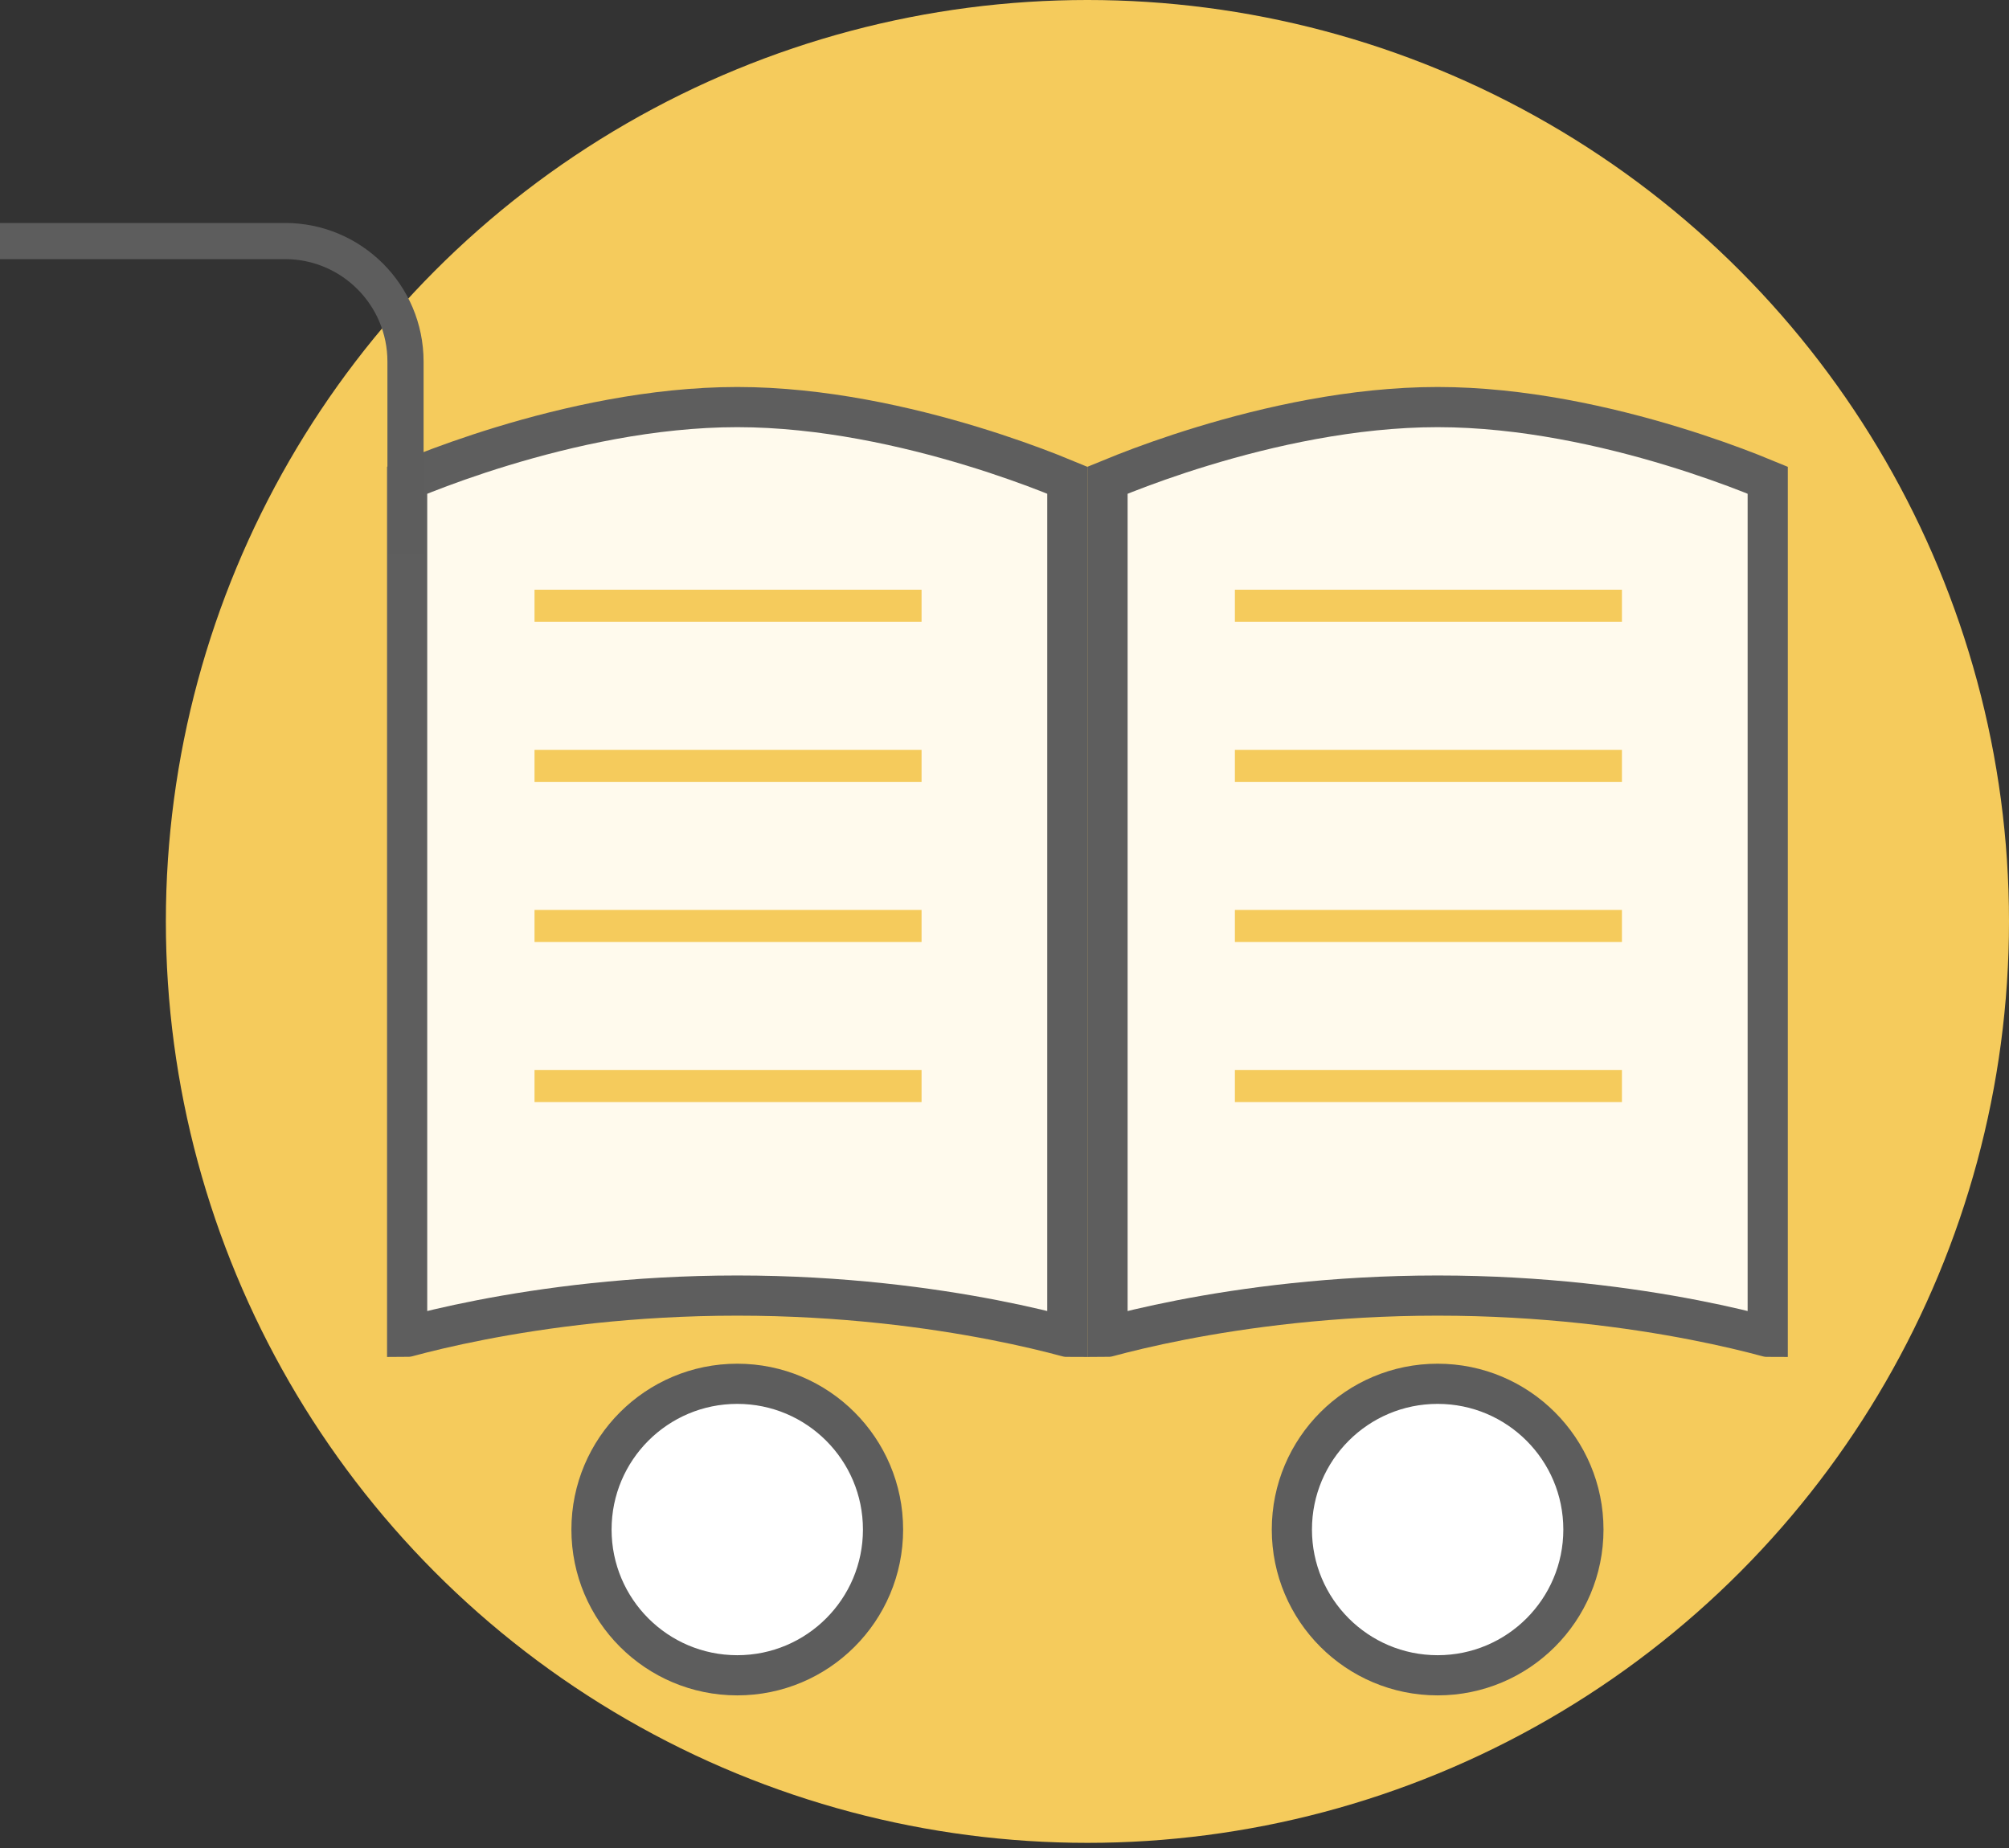 <svg width="50" height="46" viewBox="0 0 50 46" fill="none" xmlns="http://www.w3.org/2000/svg">
<rect x="0" y="0" width="50" height="46" fill="#333333" stroke="none"/>
<circle cx="27.064" cy="22.936" r="22.936" fill="#F5CB5C"/>
<path d="M26.564 33.277C26.562 33.277 26.559 33.276 26.557 33.275C26.132 33.16 25.514 33.008 24.733 32.856C23.173 32.553 20.962 32.249 18.349 32.249C15.736 32.249 13.524 32.553 11.964 32.856C11.184 33.008 10.565 33.16 10.14 33.275C10.138 33.276 10.135 33.277 10.133 33.277V11.954C10.247 11.907 10.392 11.848 10.565 11.78C11.031 11.597 11.7 11.352 12.502 11.108C14.113 10.617 16.239 10.133 18.349 10.133C20.458 10.133 22.584 10.617 24.195 11.108C24.997 11.352 25.666 11.597 26.133 11.78C26.305 11.848 26.451 11.907 26.564 11.954V33.277Z" fill="#FFFAED" stroke="#5E5E5E"/>
<path d="M43.995 33.277C43.993 33.277 43.991 33.276 43.988 33.275C43.563 33.16 42.945 33.008 42.164 32.856C40.604 32.553 38.393 32.249 35.78 32.249C33.167 32.249 30.955 32.553 29.395 32.856C28.615 33.008 27.997 33.16 27.571 33.275C27.569 33.276 27.567 33.277 27.564 33.277V11.954C27.678 11.907 27.823 11.848 27.996 11.78C28.462 11.597 29.131 11.352 29.934 11.108C31.544 10.617 33.67 10.133 35.78 10.133C37.889 10.133 40.016 10.617 41.626 11.108C42.428 11.352 43.097 11.597 43.564 11.78C43.737 11.848 43.882 11.907 43.995 11.954V33.277Z" fill="#FFFAED" stroke="#5E5E5E"/>
<rect x="13.303" y="14.679" width="9.633" height="0.797" fill="#F5CB5C"/>
<rect x="13.303" y="18.665" width="9.633" height="0.797" fill="#F5CB5C"/>
<rect x="13.303" y="22.65" width="9.633" height="0.797" fill="#F5CB5C"/>
<rect x="13.303" y="26.636" width="9.633" height="0.797" fill="#F5CB5C"/>
<rect x="30.734" y="14.679" width="9.633" height="0.797" fill="#F5CB5C"/>
<rect x="30.734" y="18.665" width="9.633" height="0.797" fill="#F5CB5C"/>
<rect x="30.734" y="22.65" width="9.633" height="0.797" fill="#F5CB5C"/>
<rect x="30.734" y="26.636" width="9.633" height="0.797" fill="#F5CB5C"/>
<circle cx="18.349" cy="38.073" r="3.628" fill="white" stroke="#5D5D5D"/>
<circle cx="35.78" cy="38.073" r="3.628" fill="white" stroke="#5D5D5D"/>
<path d="M10.092 13.798V9C10.092 7.343 8.749 6 7.092 6H0" stroke="#5D5D5D" stroke-width="0.9"/>
</svg>
